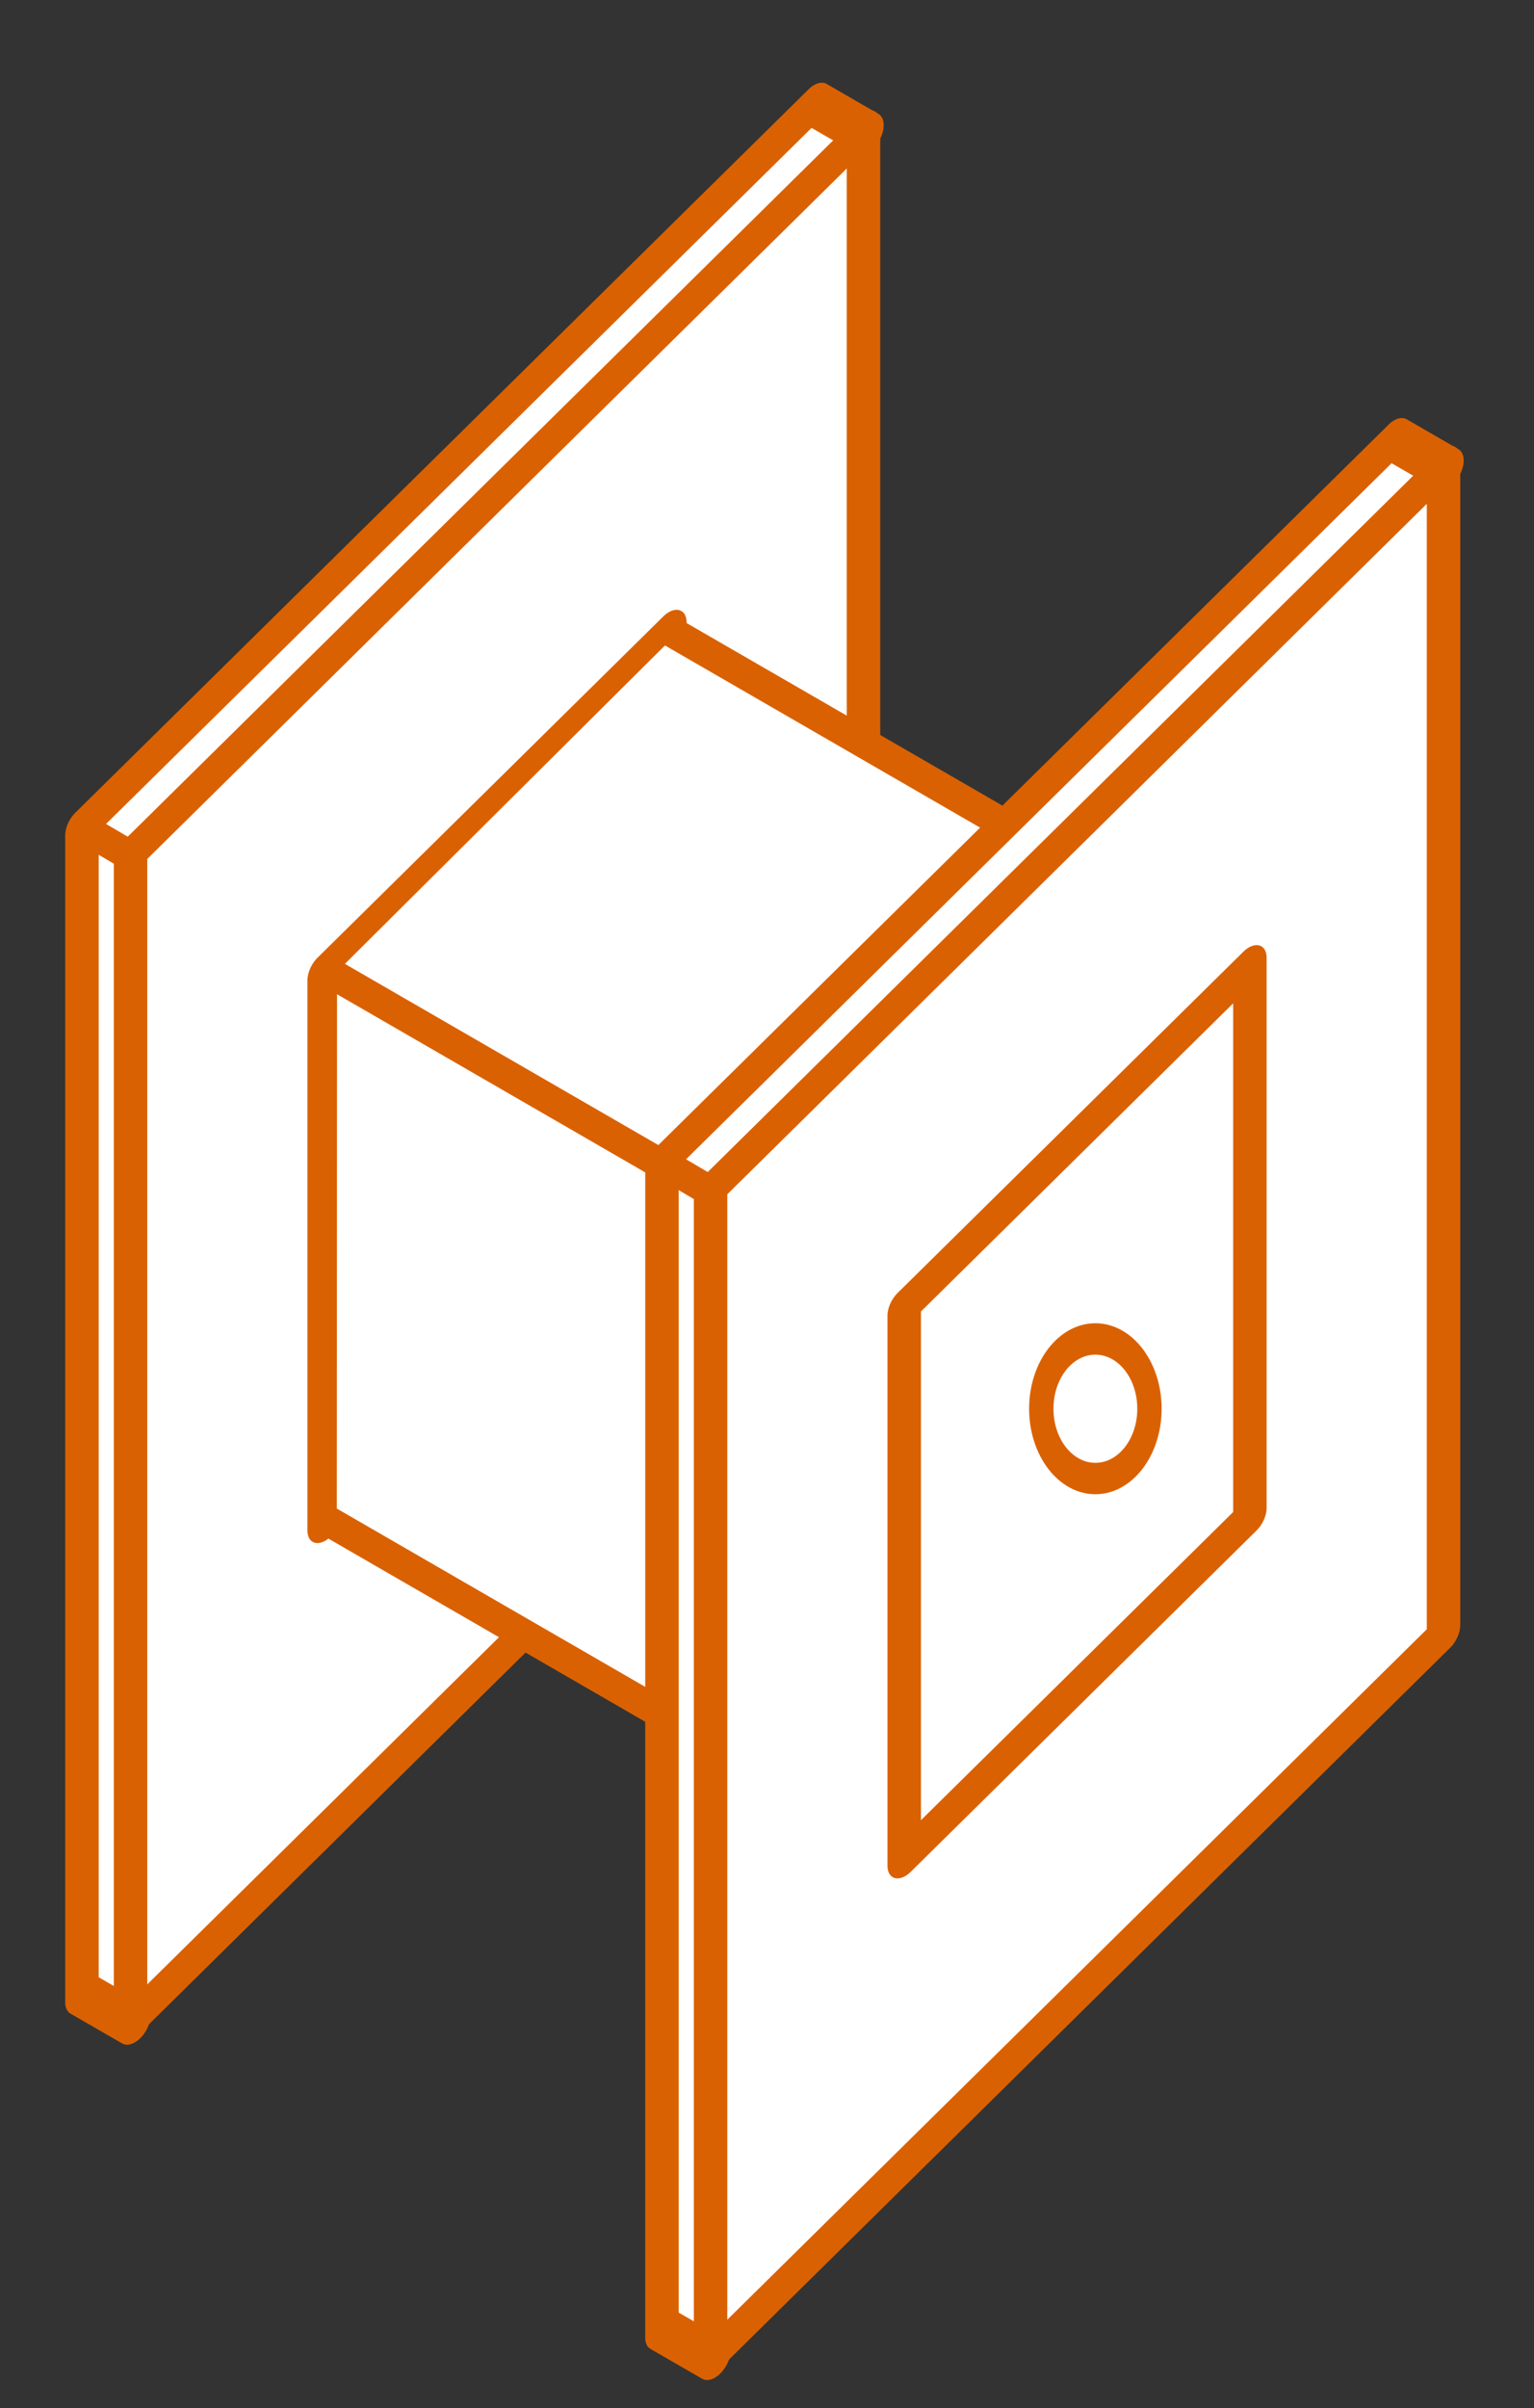 <?xml version="1.0" encoding="UTF-8" standalone="no"?>
<!DOCTYPE svg PUBLIC "-//W3C//DTD SVG 1.1//EN" "http://www.w3.org/Graphics/SVG/1.1/DTD/svg11.dtd">
<svg width="100%" height="100%" viewBox="0 0 232 364" version="1.1" xmlns="http://www.w3.org/2000/svg" xmlns:xlink="http://www.w3.org/1999/xlink" xml:space="preserve" xmlns:serif="http://www.serif.com/" style="fill-rule:evenodd;clip-rule:evenodd;stroke-linecap:round;stroke-linejoin:round;stroke-miterlimit:1.5;">
    <rect x="0" y="0" width="232" height="364" fill="#333333" stroke="none"/>
    <g transform="matrix(1,0,0,1,-1530,-2093)">
        <path d="M1732.41,2215.31L1652.13,2288.4L1656.91,2398.64L1734.32,2328.54L1732.41,2215.31Z" style="fill:white;"/>
        <g transform="matrix(0.74,0,0,0.74,646.901,519.865)">
            <g transform="matrix(1.429,0,0,1.429,-1324.3,239.286)">
                <g transform="matrix(0.875,-0.44,0,1,260,821.911)">
                    <path d="M1849.63,1326.94L1729.79,1377.6L1729.79,1544.4C1729.79,1544.4 1738.26,1552.4 1738.26,1552.4L1738.26,1385.61L1858.1,1334.95L1849.63,1326.94Z" style="fill:white;stroke:rgb(218,97,1);stroke-width:5.47px;"/>
                </g>
                <g transform="matrix(-0.104,0.288,-0.391,0.596,2491.6,118.936)">
                    <path d="M1849.63,1326.94L1729.79,1377.6" style="fill:none;stroke:rgb(218,97,1);stroke-width:5.61px;"/>
                </g>
            </g>
            <g transform="matrix(1.25,-0.629,0,1.429,-942.181,1419.88)">
                <path d="M1849.63,1326.94L1729.79,1377.6L1729.79,1544.4L1849.63,1493.74L1849.63,1326.94ZM1817.97,1384.4L1761.45,1408.29L1761.45,1486.94L1817.97,1463.05L1817.97,1384.4Z" style="fill:white;stroke:rgb(218,97,1);stroke-width:5.47px;"/>
            </g>
            <g transform="matrix(1.108,0,0,1.429,504.999,530.161)">
                <circle cx="823.327" cy="1318.01" r="9.976" style="fill:none;stroke:rgb(218,97,1);stroke-width:4.49px;"/>
            </g>
            <g transform="matrix(0.215,0.621,-0.833,0.694,2105.68,224.318)">
                <path d="M1849.63,1326.94L1729.79,1377.6L1743.98,1465.9L1864.55,1414.94L1849.63,1326.94Z" style="fill:white;stroke:rgb(218,97,1);stroke-width:5.59px;"/>
            </g>
            <g transform="matrix(0.217,0.622,-0.834,0.693,2033.41,293.373)">
                <path d="M1849.63,1326.94L1729.79,1377.6L1869.55,1414.03L1989.4,1363.37" style="fill:white;stroke:rgb(218,97,1);stroke-width:5.59px;"/>
            </g>
            <g transform="matrix(1.429,0,0,1.429,-1205.76,307.778)">
                <g transform="matrix(0.875,-0.44,0,1,260,821.911)">
                    <path d="M1849.63,1326.94L1729.79,1377.6L1729.79,1544.4C1729.79,1544.4 1738.26,1552.4 1738.26,1552.4L1738.26,1385.61L1858.1,1334.95L1849.63,1326.94Z" style="fill:white;stroke:rgb(218,97,1);stroke-width:5.47px;"/>
                </g>
                <g transform="matrix(-0.104,0.288,-0.391,0.596,2491.6,118.936)">
                    <path d="M1849.63,1326.94L1729.79,1377.6" style="fill:none;stroke:rgb(218,97,1);stroke-width:5.61px;"/>
                </g>
            </g>
            <g transform="matrix(1.25,-0.629,0,1.429,-823.637,1488.37)">
                <path d="M1849.63,1326.94L1729.79,1377.6L1729.79,1544.4L1849.63,1493.74L1849.63,1326.94ZM1817.97,1384.4L1761.45,1408.29L1761.45,1486.94L1817.97,1463.05L1817.97,1384.4Z" style="fill:white;stroke:rgb(218,97,1);stroke-width:5.47px;"/>
            </g>
        </g>
    </g>
</svg>
